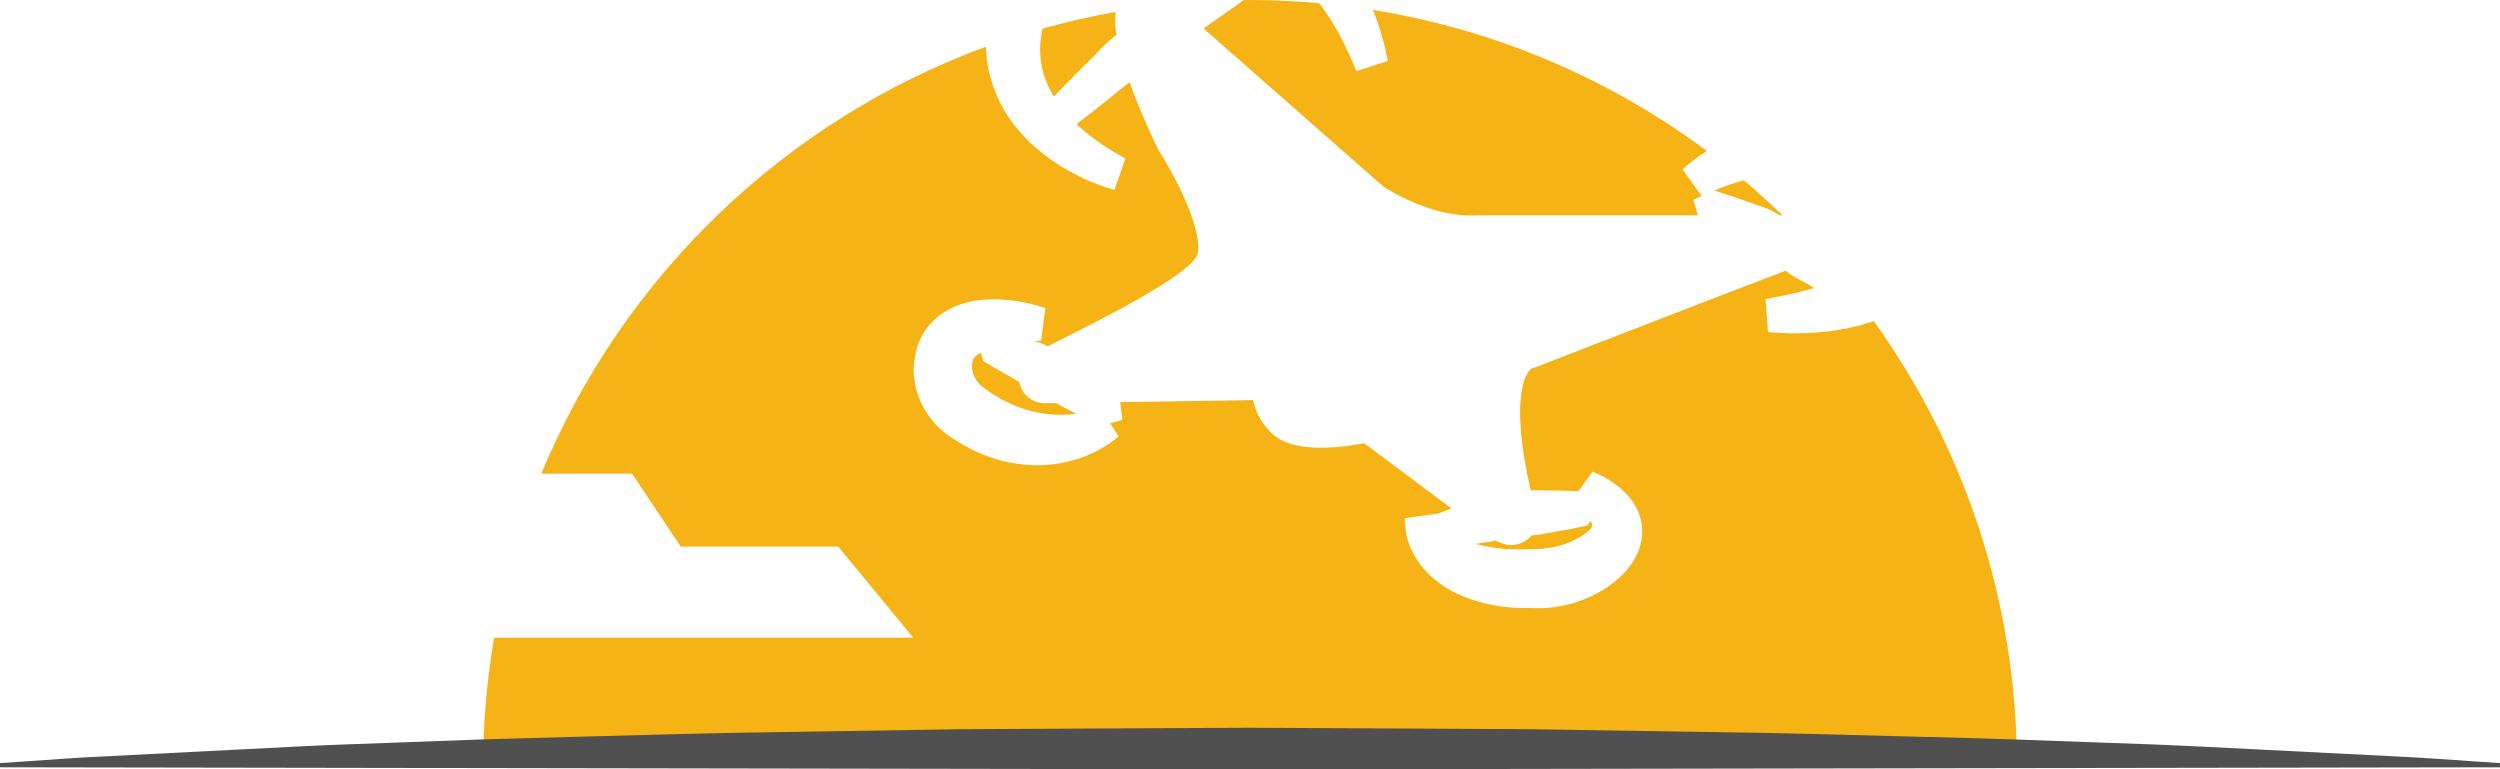 <svg version="1.1" id="图层_1" x="0px" y="0px" width="280px" height="86.168px" viewBox="0 0 280 86.168" enable-background="new 0 0 280 86.168" xml:space="preserve" xmlns="http://www.w3.org/2000/svg" xmlns:xlink="http://www.w3.org/1999/xlink" xmlns:xml="http://www.w3.org/XML/1998/namespace">
  <path fill="#F6B316" d="M116.756,3.209c2.687-0.754,5.425-1.378,8.211-1.87c-0.114,0.71-0.091,1.556,0.07,2.573
	c-0.01,0.006-0.019,0.014-0.027,0.021c-0.341,0.258-0.668,0.529-1.011,0.842c-0.335,0.307-0.656,0.627-0.983,0.98
	c-0.268,0.279-0.545,0.568-0.824,0.848l-0.874,0.861c-0.208,0.199-0.411,0.406-0.612,0.609l-1.113,1.131
	c-0.237,0.248-0.473,0.484-0.705,0.715c-0.336,0.346-0.627,0.649-0.861,0.896c-0.788-1.273-1.298-2.681-1.469-4.104
	c-0.093-0.697-0.086-1.488,0.014-2.379l0.086-0.609C116.686,3.56,116.719,3.391,116.756,3.209z M154.167,2.166
	c0.158,0.449,0.306,0.867,0.431,1.262l0.043,0.152c0.144,0.482,0.271,0.916,0.365,1.287c0.076,0.305,0.137,0.57,0.188,0.801
	l0.06,0.262c0.131,0.572,0.195,0.881,0.195,0.881l-3.526,1.154c0,0-0.13-0.285-0.363-0.828l-0.129-0.313
	c-0.072-0.172-0.152-0.369-0.255-0.584l-0.59-1.256c-0.121-0.254-0.265-0.52-0.416-0.803c-0.112-0.213-0.231-0.434-0.351-0.666
	c-0.057-0.1-0.145-0.246-0.233-0.395l-0.374-0.633c-0.084-0.145-0.167-0.293-0.27-0.432l-0.299-0.447
	c-0.115-0.176-0.23-0.352-0.354-0.531l-0.105-0.137c-0.14-0.187-0.283-0.381-0.428-0.576C145.2,0.137,142.618,0,140.004,0
	c-0.245,0-0.485,0.017-0.729,0.019l-0.118,0.085c-0.299,0.209-0.599,0.428-0.914,0.656c-0.341,0.248-0.691,0.496-1.055,0.742
	c-0.33,0.225-0.661,0.447-0.992,0.688c-0.354,0.25-0.689,0.49-1.018,0.73c-0.123,0.094-0.248,0.186-0.375,0.277l20.117,17.684
	c0.74,0.484,5.506,3.471,10.355,3.246l0.096-0.002h24.807l-0.514-1.666l0.049-0.109l0.865-0.398l-2.128-2.977
	c0.411-0.4,0.827-0.725,1.228-1.037c0.527-0.41,1.004-0.727,1.413-0.994c0.021-0.014,0.05-0.031,0.071-0.045
	c-10.799-8.021-23.545-13.555-37.398-15.787c0.084,0.197,0.17,0.395,0.24,0.592L154.167,2.166z M194.359,20.471
	c-0.396,0.127-0.789,0.264-1.18,0.4l-0.156,0.055c-0.317,0.123-0.668,0.269-1.018,0.413c0.141,0.042,0.635,0.191,1.357,0.433
	c0.246,0.092,0.431,0.15,0.623,0.211c0.236,0.074,0.47,0.156,0.701,0.238l0.09,0.031c0.261,0.086,0.547,0.182,0.832,0.291
	l0.771,0.283c0.265,0.1,0.499,0.174,0.731,0.248c0.353,0.113,0.678,0.225,0.988,0.367c0.305,0.135,0.592,0.291,0.859,0.449
	l0.186,0.117c0.056,0.035,0.109,0.07,0.162,0.105h0.336c-1.406-1.356-2.853-2.668-4.347-3.927
	C194.975,20.278,194.663,20.371,194.359,20.471z M119.892,46c-0.214-0.117-0.383-0.194-0.55-0.274
	c-0.273-0.13-0.523-0.269-0.759-0.41c-0.09-0.06-0.173-0.114-0.249-0.168l-1.293,0.015c-1.174,0-2.178-0.64-2.658-1.668
	c-0.106-0.229-0.182-0.467-0.226-0.709c-0.073-0.041-0.144-0.086-0.212-0.127c-0.178-0.113-0.332-0.211-0.496-0.297L112.793,42
	c-0.203-0.115-0.414-0.236-0.614-0.354c-0.052-0.025-0.179-0.1-0.303-0.172l-0.706-0.412c-0.639-0.377-1.047-0.633-1.047-0.633
	l-0.285-0.928l-0.146,0.082c-0.348,0.211-0.6,0.459-0.721,0.703c-0.012,0.035-0.024,0.072-0.037,0.107
	c-0.012,0.068-0.031,0.156-0.055,0.242l-0.009,0.094h-0.003l-0.012,0.229c0.009,0.111,0.012,0.227,0.013,0.334
	c0.005,0.084,0.015,0.164,0.035,0.25c0.122,0.537,0.377,1.025,0.72,1.391c0.09,0.102,0.122,0.131,0.152,0.162l0.17,0.168
	l0.002-0.002l0.412,0.309c0.392,0.277,0.786,0.548,1.18,0.785c0.389,0.228,0.785,0.455,1.195,0.66l0.254,0.114
	c0.109,0.054,0.218,0.104,0.326,0.152c0.057,0.02,0.177,0.072,0.298,0.125c0.09,0.041,0.181,0.082,0.276,0.117
	c0.83,0.318,1.621,0.544,2.381,0.686c0.691,0.137,1.424,0.213,2.262,0.242l0.31,0.004c0.561,0,1.124-0.039,1.688-0.105
	c-0.029-0.016-0.061-0.029-0.09-0.047C120.248,46.195,120.076,46.099,119.892,46z M168.232,61.439l0.385,0.043
	c0.459,0.013,0.928,0.022,1.4,0.05l0.264,0.01l0.305-0.01c0.248-0.015,0.527-0.027,0.807-0.027l0.895-0.012
	c0.12-0.015,0.208-0.017,0.292-0.021l0.116-0.008c0.3-0.029,0.744-0.078,1.16-0.158c0.379-0.088,0.756-0.17,1.119-0.285
	c0.396-0.121,0.771-0.275,1.09-0.408c0.269-0.123,0.584-0.289,0.944-0.5c0.774-0.457,1.079-0.811,1.175-0.941
	c0.074-0.1,0.105-0.162,0.135-0.254c0,0,0.005-0.037-0.004-0.129c-0.004-0.037-0.018-0.123-0.112-0.371
	c-0.013-0.026-0.029-0.059-0.042-0.088l-0.383,0.533c0,0-0.521,0.115-1.301,0.268l-0.158,0.033c-0.153,0.035-0.318,0.07-0.494,0.101
	l-0.17,0.03c-0.172,0.033-0.354,0.068-0.535,0.099l-0.282,0.047c-0.149,0.026-0.303,0.054-0.455,0.076l-0.278,0.047
	c-0.162,0.026-0.324,0.058-0.481,0.078l-0.661,0.133c-0.322,0.063-0.623,0.121-0.908,0.149c-0.17,0.019-0.345,0.025-0.518,0.029
	c-0.016,0.021-0.029,0.037-0.045,0.055c-0.754,0.898-2.008,1.263-3.127,0.896c-0.264-0.082-0.557-0.209-0.881-0.375
	c-0.068,0.02-0.137,0.039-0.207,0.057c-0.265,0.07-0.525,0.109-0.791,0.146l-0.892,0.131c-0.116,0.018-0.216,0.035-0.313,0.053
	c0.671,0.195,1.4,0.328,2.057,0.428C167.635,61.368,167.932,61.402,168.232,61.439z M225.898,85.704
	c-0.041-18.562-5.988-35.724-16.035-49.75l-0.258,0.095l-1.203,0.369l-1.358,0.32c-0.116,0.027-0.231,0.055-0.351,0.078
	l-1.824,0.289l-1.102,0.1c-0.179,0.012-0.312,0.023-0.442,0.037c-0.251,0.023-0.499,0.045-0.747,0.055
	c-0.395,0.014-0.773,0.025-1.166,0.025l-0.316,0.006c-0.137,0.002-0.272,0.006-0.41,0.006c-0.166,0-0.33-0.004-0.494-0.018
	c-0.682-0.02-1.422-0.068-2.176-0.121l-0.283-3.684c0.734-0.168,1.482-0.322,2.207-0.449c0.166-0.031,0.343-0.074,0.519-0.115
	c0.157-0.039,0.313-0.074,0.469-0.107c0.124-0.033,0.314-0.076,0.505-0.123l0.473-0.111c0.219-0.047,0.377-0.094,0.535-0.139
	c0.162-0.047,0.324-0.092,0.49-0.135l0.272-0.075c-0.068-0.038-0.138-0.078-0.205-0.116l-0.095-0.055
	c-0.127-0.08-0.258-0.154-0.391-0.232l-0.301-0.176c-0.209-0.125-0.424-0.236-0.629-0.338c-0.342-0.172-0.65-0.35-0.919-0.525
	c-0.244-0.164-0.464-0.336-0.669-0.508c-0.215,0.092-0.441,0.182-0.678,0.27c-4.767,1.791-27.133,10.477-27.357,10.564l-0.486,0.117
	c0.125-0.014,0.176-0.031,0.178-0.031c-0.84,0.305-2.559,3.489-0.215,13.705c0.072-0.007,0.146-0.013,0.215-0.017
	c0.164-0.02,0.58-0.016,0.914,0c0.25,0.012,0.468,0.021,0.695,0.021h0.77c0.14,0,0.283,0.004,0.427,0.006l0.313,0.006
	c0.271,0,0.541,0.002,0.799,0.018c0.232,0.013,0.382,0.021,0.516,0.021c0.279,0.008,0.512,0.018,0.718,0.027l1.563-2.193
	c0,0,0.146,0.059,0.414,0.18c0.145,0.063,0.309,0.135,0.484,0.226c0.196,0.094,0.422,0.213,0.672,0.36
	c0.584,0.336,1.16,0.752,1.696,1.222c0.586,0.528,1.402,1.364,1.927,2.698c0.291,0.761,0.412,1.57,0.36,2.363
	c-0.051,0.787-0.271,1.598-0.631,2.34c-0.614,1.211-1.511,2.238-2.75,3.164c-0.411,0.33-0.938,0.672-1.617,1.043
	c-0.558,0.31-1.161,0.584-1.79,0.818c-0.704,0.262-1.345,0.449-1.958,0.566c-0.657,0.143-1.284,0.236-1.937,0.289l-0.557,0.029
	l-3.048-0.045c-0.614-0.058-1.14-0.105-1.664-0.168l-0.118-0.019c-0.535-0.099-1.062-0.212-1.574-0.322l-0.108-0.022
	c-1.259-0.324-2.319-0.713-3.245-1.189c-0.951-0.467-1.852-1.08-2.646-1.809c-0.159-0.133-0.299-0.277-0.433-0.424l-0.151-0.158
	c-0.166-0.178-0.328-0.354-0.476-0.531l-0.088-0.117c-0.121-0.172-0.239-0.35-0.347-0.51l-0.045-0.063
	c-0.139-0.197-0.269-0.396-0.37-0.611c-0.036-0.076-0.076-0.152-0.116-0.225c-0.119-0.23-0.268-0.511-0.375-0.845
	c-0.042-0.119-0.072-0.201-0.104-0.276c-0.078-0.197-0.123-0.369-0.16-0.535l-0.047-0.188c-0.047-0.183-0.076-0.313-0.095-0.457
	l-0.038-0.326c-0.018-0.127-0.029-0.282-0.037-0.42h0.002c-0.069-0.389-0.059-0.676-0.043-0.821l3.59-0.509
	c0,0.003,0.011,0.025,0.015,0.035c0.207-0.084,0.463-0.187,0.778-0.306c0.193-0.075,0.394-0.155,0.621-0.237l0.201-0.067
	c0.002-0.002,0.004-0.002,0.006-0.004l-9.765-7.312c-1.026,0.196-2.938,0.504-4.873,0.504c-2.603,0-4.42-0.55-5.556-1.677
	c-1.301-1.301-1.826-2.608-2.012-3.651l-14.9,0.222l0.243,1.905l-0.063,0.099l-1.291,0.373l0.918,1.434c0,0-0.143,0.148-0.451,0.404
	l-0.107,0.084c-0.227,0.17-0.607,0.459-1.118,0.756c-0.946,0.568-2.528,1.342-4.579,1.74c-0.916,0.184-1.9,0.274-2.922,0.274
	l-0.396-0.006c-1.295-0.045-2.541-0.231-3.724-0.563c-0.278-0.072-0.593-0.172-0.892-0.264l-0.459-0.172
	c-0.138-0.053-0.275-0.105-0.418-0.154c-0.335-0.133-0.588-0.244-0.838-0.359l-0.133-0.059c-0.205-0.096-0.391-0.191-0.578-0.291
	l-0.534-0.285c-0.504-0.289-1.024-0.586-1.544-0.949l-0.488-0.33c-0.168-0.125-0.278-0.205-0.424-0.327
	c-0.162-0.134-0.325-0.281-0.469-0.414c-0.141-0.125-0.311-0.306-0.465-0.476c-1.199-1.326-2.002-2.972-2.275-4.649
	c-0.086-0.475-0.112-0.949-0.123-1.264c-0.002-0.174,0.002-0.281,0.006-0.389l0.043-0.58l-0.012-0.002l0.266-1.381
	c0.035-0.119,0.07-0.238,0.104-0.338l0.054-0.158c0.056-0.178,0.115-0.352,0.192-0.52c0.085-0.188,0.17-0.361,0.271-0.545
	c0.082-0.164,0.179-0.318,0.278-0.467l0.093-0.146c0.129-0.197,0.28-0.428,0.512-0.668l0.378-0.414
	c0.108-0.107,0.229-0.213,0.352-0.314l0.099-0.082c0.332-0.297,0.663-0.5,0.929-0.664l0.281-0.174
	c0.117-0.072,0.221-0.125,0.328-0.172l0.571-0.256c1.101-0.436,2.254-0.674,3.523-0.732c0.159-0.012,0.317-0.018,0.476-0.018
	l0.311,0.002c0.125,0,0.251,0.004,0.375,0.006l0.355,0.01c0.398,0.023,0.764,0.061,1.117,0.096l0.097,0.008
	c0.429,0.045,0.813,0.119,1.165,0.191l0.398,0.078c0.154,0.029,0.299,0.059,0.43,0.086c0.467,0.115,0.793,0.211,1.049,0.283
	l0.191,0.055c0.348,0.098,0.527,0.166,0.527,0.166l-0.486,3.615c-0.016,0.002-0.121,0.01-0.291,0.035l-0.395,0.043
	c-0.021,0.002-0.048,0.005-0.07,0.008c0.018,0.005,0.037,0.011,0.056,0.016c0.238,0.064,0.538,0.148,0.849,0.279
	c0.201,0.078,0.402,0.174,0.603,0.287c0.577-0.297,1.259-0.641,2.013-1.021c4.283-2.158,13.197-6.652,14.613-8.992
	c0.91-1.516-0.926-6.74-4.186-11.889l-0.025-0.055l-0.002,0.002c-0.041-0.063-0.094-0.152-0.145-0.268
	c-0.229-0.473-1.834-3.811-3.112-7.346c-0.079,0.059-0.159,0.119-0.239,0.18c-0.27,0.219-0.611,0.486-0.956,0.754l-0.944,0.766
	c-0.211,0.18-0.451,0.369-0.688,0.557l-0.271,0.215c-0.264,0.203-0.48,0.375-0.688,0.539l-1.021,0.797
	c-0.457,0.356-0.84,0.651-1.134,0.875c0.071,0.066,0.142,0.141,0.212,0.203c0.904,0.818,1.811,1.525,2.711,2.117
	c0.949,0.625,1.619,1.014,1.936,1.188c0.379,0.229,0.578,0.328,0.62,0.346l-1.231,3.508c0,0-0.344-0.084-0.963-0.285l-0.121-0.043
	c-0.541-0.189-1.361-0.479-2.358-0.939c-1.067-0.516-2.313-1.154-3.628-2.094c-1.664-1.176-3.008-2.432-4.1-3.838
	c-0.753-0.957-1.341-1.902-1.794-2.885c-0.501-1.057-0.892-2.227-1.156-3.459c-0.163-0.766-0.247-1.594-0.267-2.49
	c-22.55,8.268-40.65,25.722-49.806,47.82H70.79l5.456,8.168H93.88l8.397,10.201H55.34c-0.789,4.648-1.227,9.414-1.238,14.283
	h171.796V85.704z" class="color c1"/>
  <path fill="#515050" d="M0,85.469c0,0,1.094-0.073,3.145-0.215c2.051-0.125,5.059-0.389,8.887-0.557
	c3.828-0.195,8.477-0.434,13.809-0.705c2.666-0.137,5.503-0.281,8.494-0.434c2.991-0.15,6.135-0.236,9.417-0.367
	c3.281-0.119,6.699-0.248,10.237-0.377c3.538-0.098,7.195-0.201,10.955-0.307c7.52-0.197,15.449-0.436,23.652-0.531
	c4.102-0.066,8.271-0.133,12.492-0.201c2.111-0.033,4.234-0.066,6.369-0.102c2.134-0.012,4.278-0.021,6.432-0.035
	c8.613-0.043,17.363-0.09,26.113-0.133c8.75,0.045,17.5,0.092,26.113,0.137c4.307,0.006,8.578,0.068,12.801,0.145
	c4.221,0.066,8.391,0.133,12.492,0.197c8.203,0.096,16.133,0.342,23.652,0.535c7.52,0.17,14.629,0.436,21.19,0.682
	c6.563,0.205,12.578,0.523,17.91,0.801c5.332,0.271,9.979,0.504,13.81,0.699c3.827,0.168,6.836,0.432,8.887,0.555
	c2.049,0.14,3.143,0.213,3.143,0.213v0.468c0,0-70,0.117-140,0.231C70,86.054,0,85.937,0,85.937V85.469z" class="color c2"/>
</svg>